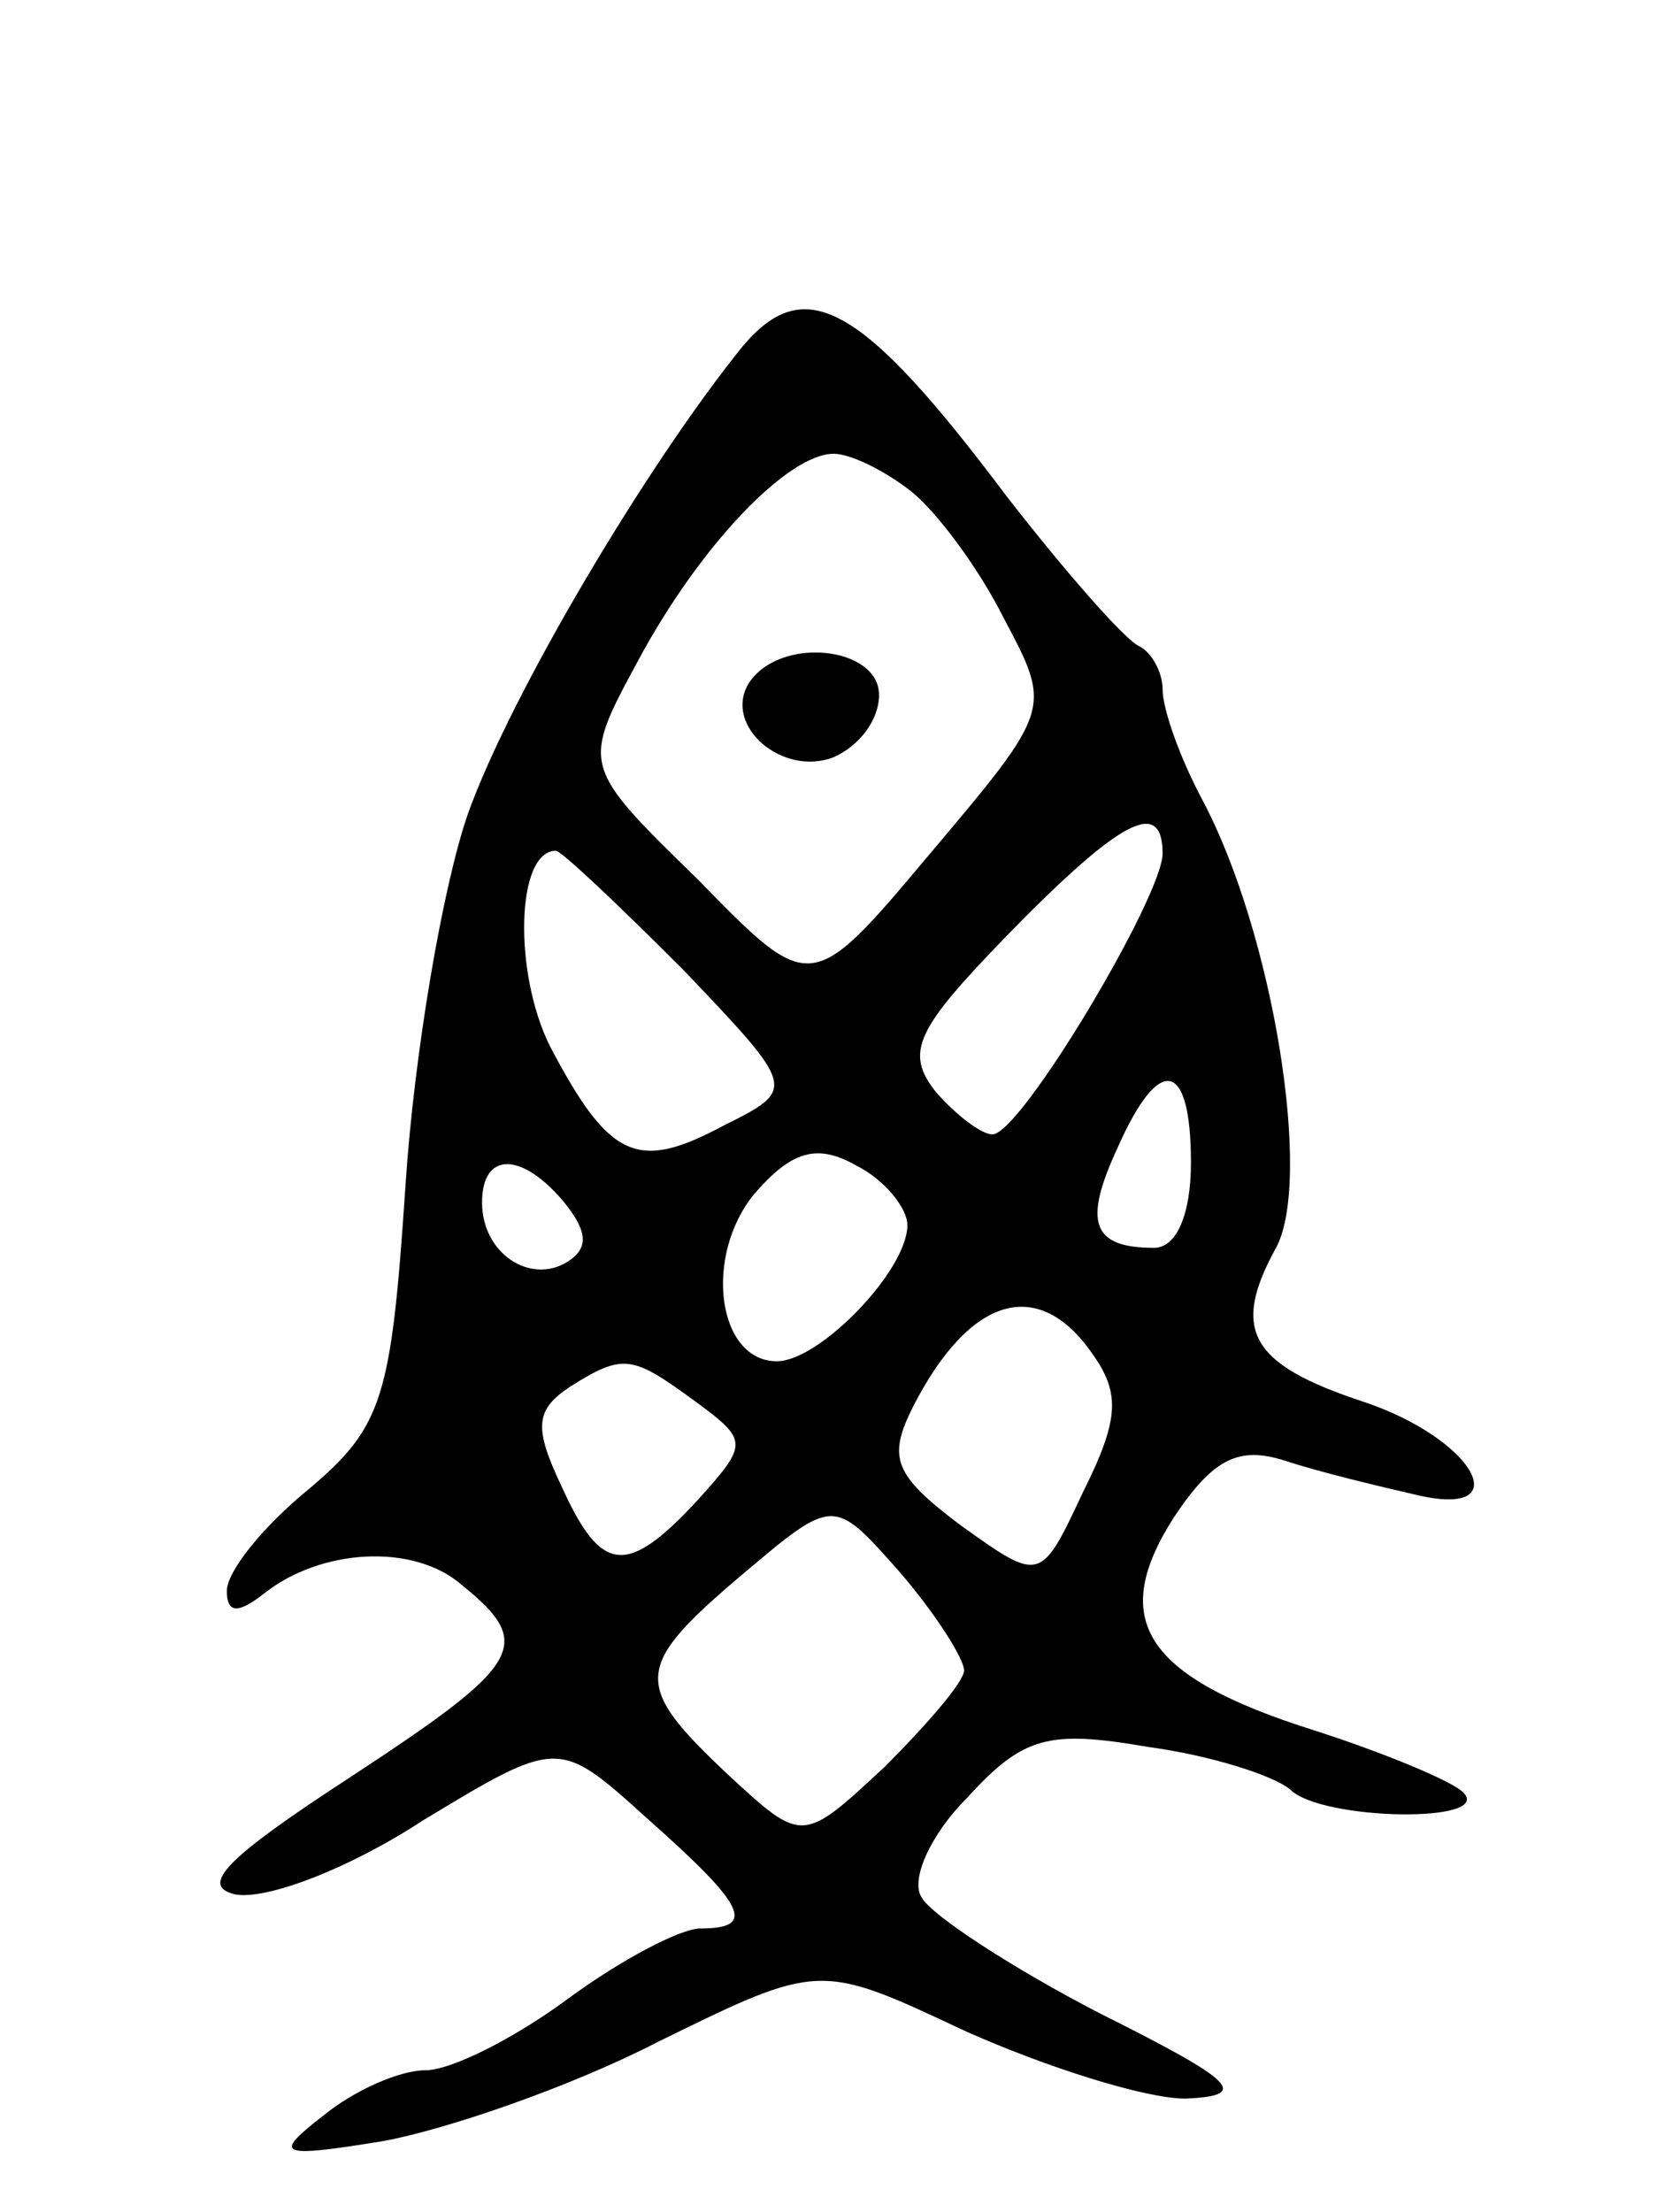 <svg version="1.0" xmlns="http://www.w3.org/2000/svg"
 width="59pt" height="78pt" viewBox="0 0 59 78"
 preserveAspectRatio="xMidYMid meet">
<g transform="translate(0,78) scale(0.1,-0.1)"
fill="#000000" stroke="none">
<path d="M262 658 c-34 -42 -82 -123 -97 -165 -9 -26 -19 -85 -22 -131 -5 -75
-8 -85 -34 -107 -16 -13 -29 -29 -29 -36 0 -8 4 -8 13 -1 20 16 53 18 70 3 26
-21 21 -28 -40 -68 -43 -28 -53 -38 -40 -41 11 -2 40 9 66 26 48 29 48 29 79
1 35 -31 39 -39 19 -39 -7 0 -28 -11 -47 -25 -19 -14 -41 -25 -50 -25 -9 0
-25 -7 -36 -16 -18 -14 -16 -15 21 -9 22 4 66 19 97 35 57 28 57 28 108 4 29
-13 64 -24 78 -24 23 1 18 6 -30 30 -31 16 -60 35 -63 41 -4 6 3 22 16 35 20
22 29 24 64 18 22 -3 44 -10 50 -15 11 -11 72 -12 61 -1 -4 4 -28 14 -53 22
-60 19 -72 39 -49 75 14 21 23 25 39 20 12 -4 33 -9 46 -12 37 -9 21 20 -19
33 -39 13 -46 25 -30 54 13 24 -1 111 -26 158 -8 15 -14 32 -14 39 0 6 -4 13
-8 15 -5 2 -26 26 -47 53 -51 68 -71 79 -93 53z m59 -51 c9 -7 24 -27 33 -45
17 -32 17 -32 -26 -83 -42 -50 -42 -50 -82 -9 -41 40 -41 40 -21 77 22 41 53
73 69 73 6 0 18 -6 27 -13z m89 -128 c0 -15 -50 -99 -60 -99 -4 0 -13 7 -20
15 -11 14 -7 22 25 55 40 41 55 49 55 29z m-169 -41 c40 -42 40 -42 14 -55
-30 -16 -40 -12 -61 28 -13 26 -12 69 2 69 2 0 22 -19 45 -42z m179 -68 c0
-18 -5 -30 -13 -30 -22 0 -25 9 -13 35 15 34 26 31 26 -5z m-100 -22 c0 -16
-31 -48 -46 -48 -21 0 -26 37 -8 59 13 15 22 18 36 10 10 -5 18 -15 18 -21z
m-121 8 c8 -10 9 -16 1 -21 -13 -8 -30 3 -30 21 0 18 14 18 29 0z m186 -53
c10 -14 10 -23 -3 -49 -15 -32 -15 -32 -43 -12 -24 18 -26 24 -17 42 20 39 44
46 63 19z m-140 -17 c19 -14 19 -15 1 -35 -25 -27 -34 -26 -48 5 -10 21 -9 27
3 35 19 12 22 11 44 -5z m95 -95 c0 -4 -13 -19 -28 -34 -29 -27 -29 -27 -55
-3 -34 32 -34 38 5 71 32 27 32 27 55 1 13 -15 23 -31 23 -35z"/>
<path d="M264 539 c-9 -15 12 -33 30 -26 9 4 16 13 16 22 0 17 -35 21 -46 4z"/>
</g>
</svg>
